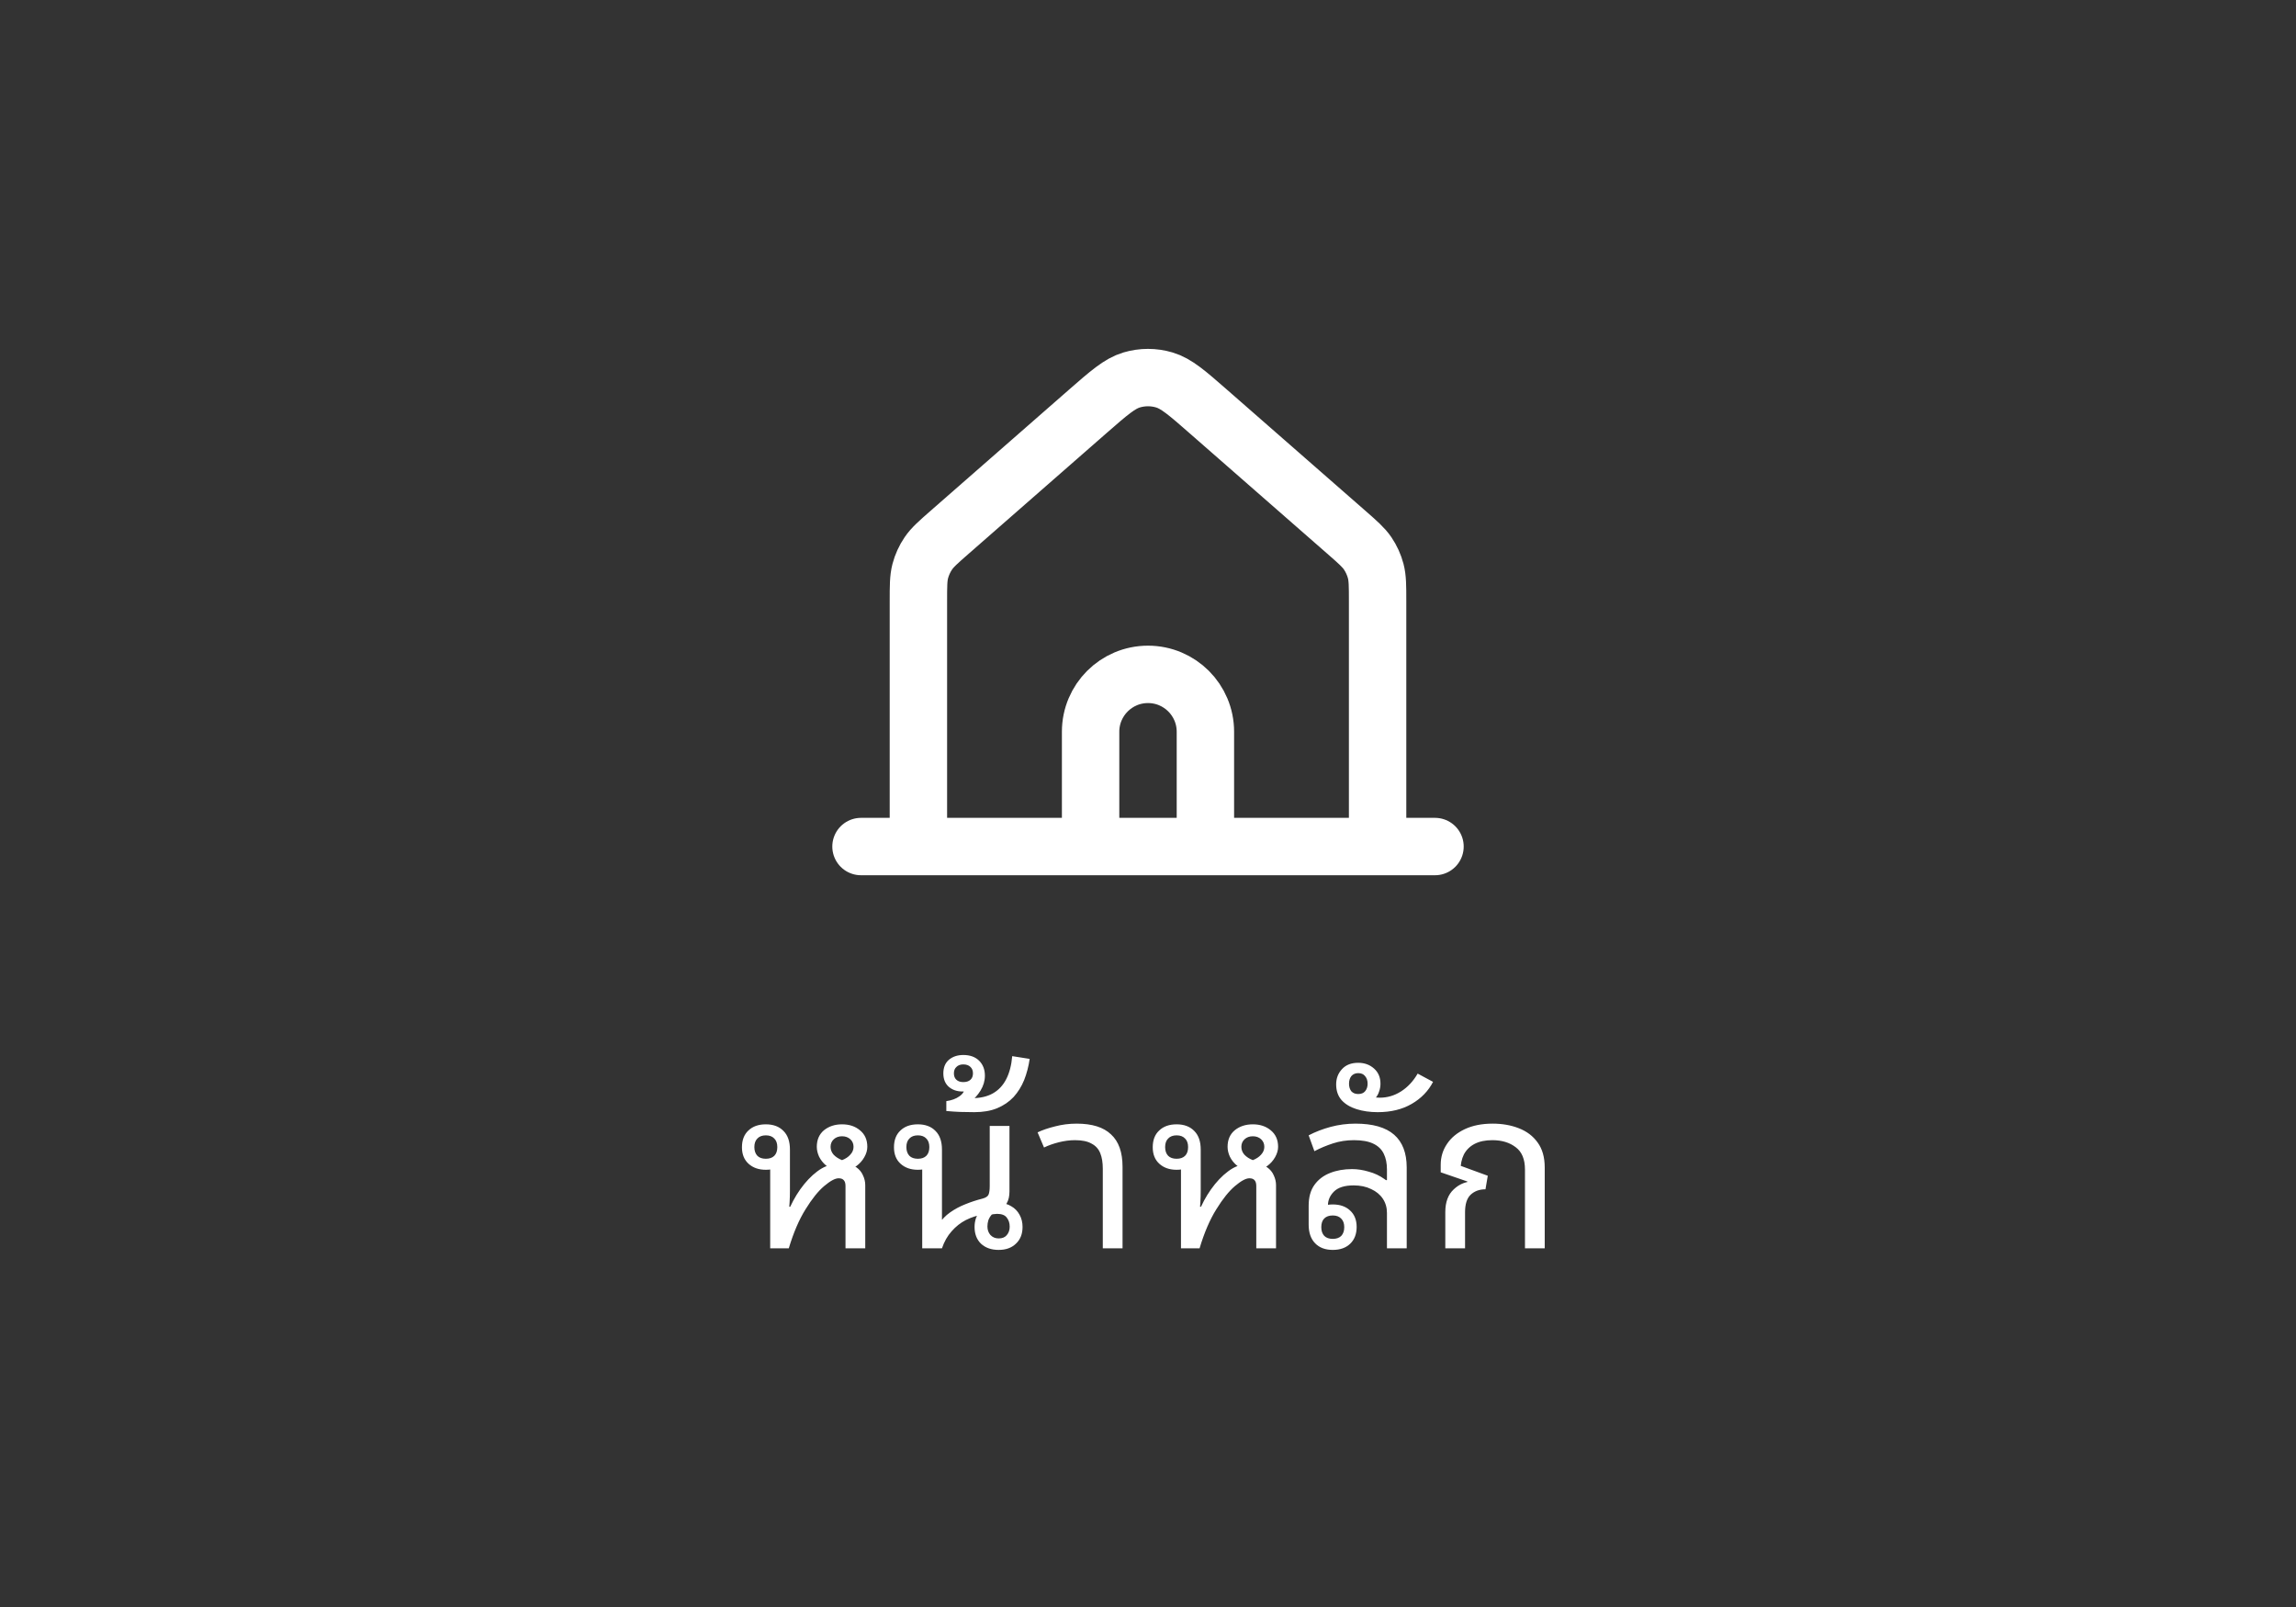 <svg width="80" height="56" viewBox="0 0 80 56" fill="none" xmlns="http://www.w3.org/2000/svg">
<rect x="0" y="0" width="80" height="56" fill="#333333" stroke="none"/>
<path d="M30 29.5H32M32 29.5H38M32 29.5V20.952C32 20.418 32 20.151 32.065 19.902C32.123 19.682 32.218 19.473 32.346 19.285C32.49 19.072 32.691 18.896 33.093 18.544L37.894 14.342C38.64 13.69 39.013 13.364 39.432 13.24C39.803 13.13 40.197 13.13 40.567 13.24C40.987 13.364 41.361 13.691 42.107 14.344L46.907 18.544C47.309 18.896 47.51 19.072 47.655 19.285C47.782 19.473 47.877 19.682 47.935 19.902C47.999 20.151 48 20.418 48 20.952V29.5M38 29.5H42M38 29.5V25.5C38 24.395 38.895 23.5 40 23.5C41.105 23.5 42 24.395 42 25.5V29.5M42 29.5H48M48 29.5H50" stroke="white" stroke-width="2" stroke-linecap="round" stroke-linejoin="round"/>
<path d="M27.42 42.052H27.556V42.156H27.42V42.052ZM27.524 41.484C27.524 41.761 27.508 42.036 27.476 42.308C27.444 42.58 27.407 42.839 27.364 43.084H27.26C27.271 42.828 27.332 42.556 27.444 42.268C27.556 41.975 27.703 41.7 27.884 41.444C28.066 41.188 28.263 40.98 28.476 40.82C28.695 40.655 28.913 40.572 29.132 40.572L29.14 40.732C29.002 40.732 28.881 40.692 28.78 40.612C28.679 40.527 28.599 40.425 28.54 40.308C28.487 40.191 28.46 40.076 28.46 39.964C28.46 39.719 28.543 39.527 28.708 39.388C28.879 39.249 29.09 39.18 29.34 39.18C29.591 39.18 29.799 39.249 29.964 39.388C30.135 39.527 30.22 39.719 30.22 39.964C30.22 40.081 30.186 40.201 30.116 40.324C30.047 40.447 29.953 40.551 29.836 40.636C29.719 40.716 29.588 40.756 29.444 40.756V40.564C29.604 40.564 29.735 40.601 29.836 40.676C29.943 40.751 30.02 40.844 30.068 40.956C30.122 41.068 30.148 41.183 30.148 41.3V43.5H29.46V41.332C29.46 41.241 29.442 41.175 29.404 41.132C29.367 41.084 29.305 41.06 29.22 41.06C29.098 41.06 28.93 41.151 28.716 41.332C28.508 41.508 28.292 41.777 28.068 42.14C27.844 42.497 27.649 42.951 27.484 43.5H26.836V40.548C26.916 40.548 26.996 40.519 27.076 40.46C27.156 40.396 27.223 40.321 27.276 40.236C27.335 40.145 27.364 40.057 27.364 39.972H27.468C27.468 40.201 27.401 40.391 27.268 40.54C27.14 40.689 26.945 40.764 26.684 40.764C26.439 40.764 26.239 40.695 26.084 40.556C25.93 40.417 25.852 40.225 25.852 39.98C25.852 39.729 25.927 39.535 26.076 39.396C26.226 39.252 26.428 39.18 26.684 39.18C26.945 39.18 27.151 39.257 27.3 39.412C27.45 39.561 27.524 39.777 27.524 40.06V41.484ZM26.684 40.38C26.812 40.38 26.911 40.345 26.98 40.276C27.049 40.207 27.084 40.105 27.084 39.972C27.084 39.844 27.049 39.745 26.98 39.676C26.911 39.601 26.812 39.564 26.684 39.564C26.556 39.564 26.457 39.601 26.388 39.676C26.319 39.745 26.284 39.844 26.284 39.972C26.284 40.1 26.319 40.201 26.388 40.276C26.457 40.345 26.556 40.38 26.684 40.38ZM28.94 39.964C28.94 40.065 28.975 40.156 29.044 40.236C29.119 40.316 29.218 40.38 29.34 40.428C29.463 40.38 29.559 40.316 29.628 40.236C29.703 40.156 29.74 40.065 29.74 39.964C29.74 39.857 29.703 39.769 29.628 39.7C29.553 39.631 29.457 39.596 29.34 39.596C29.223 39.596 29.127 39.631 29.052 39.7C28.977 39.769 28.94 39.857 28.94 39.964ZM34.797 43.556C34.541 43.556 34.336 43.484 34.181 43.34C34.032 43.196 33.957 43.001 33.957 42.756C33.957 42.649 33.973 42.548 34.005 42.452C34.042 42.356 34.09 42.271 34.149 42.196L34.237 42.324C34.04 42.356 33.845 42.42 33.653 42.516C33.466 42.612 33.301 42.743 33.157 42.908C33.013 43.068 32.901 43.265 32.821 43.5H32.133V40.548C32.213 40.548 32.293 40.519 32.373 40.46C32.453 40.396 32.52 40.321 32.573 40.236C32.632 40.145 32.661 40.057 32.661 39.972H32.765C32.765 40.201 32.698 40.391 32.565 40.54C32.437 40.689 32.242 40.764 31.981 40.764C31.736 40.764 31.536 40.695 31.381 40.556C31.226 40.417 31.149 40.225 31.149 39.98C31.149 39.729 31.224 39.535 31.373 39.396C31.522 39.252 31.725 39.18 31.981 39.18C32.242 39.18 32.448 39.257 32.597 39.412C32.746 39.561 32.821 39.777 32.821 40.06V42.828L32.701 42.676C32.808 42.505 32.941 42.364 33.101 42.252C33.266 42.135 33.445 42.039 33.637 41.964C33.834 41.884 34.029 41.82 34.221 41.772C34.344 41.74 34.418 41.692 34.445 41.628C34.472 41.559 34.485 41.46 34.485 41.332V39.236H35.173V41.524C35.173 41.599 35.165 41.673 35.149 41.748C35.133 41.817 35.106 41.884 35.069 41.948C35.037 42.007 34.994 42.063 34.941 42.116L34.829 41.924C34.984 41.924 35.12 41.961 35.237 42.036C35.36 42.105 35.456 42.204 35.525 42.332C35.594 42.455 35.629 42.596 35.629 42.756C35.629 43.001 35.552 43.196 35.397 43.34C35.248 43.484 35.048 43.556 34.797 43.556ZM32.725 42.588V42.5H32.877V42.588H32.725ZM31.981 40.38C32.109 40.38 32.208 40.345 32.277 40.276C32.346 40.207 32.381 40.105 32.381 39.972C32.381 39.844 32.346 39.745 32.277 39.676C32.208 39.601 32.109 39.564 31.981 39.564C31.853 39.564 31.754 39.601 31.685 39.676C31.616 39.745 31.581 39.844 31.581 39.972C31.581 40.1 31.616 40.201 31.685 40.276C31.754 40.345 31.853 40.38 31.981 40.38ZM34.797 43.156C34.92 43.156 35.013 43.119 35.077 43.044C35.146 42.964 35.181 42.865 35.181 42.748C35.181 42.62 35.146 42.513 35.077 42.428C35.013 42.343 34.901 42.3 34.741 42.3C34.714 42.3 34.685 42.303 34.653 42.308C34.626 42.308 34.594 42.313 34.557 42.324C34.504 42.383 34.464 42.449 34.437 42.524C34.416 42.593 34.405 42.665 34.405 42.74C34.405 42.857 34.44 42.956 34.509 43.036C34.584 43.116 34.68 43.156 34.797 43.156ZM33.949 38.756C33.757 38.756 33.591 38.753 33.453 38.748C33.319 38.743 33.159 38.732 32.973 38.716V38.372C33.159 38.345 33.311 38.289 33.429 38.204C33.551 38.119 33.613 38.017 33.613 37.9V37.86C33.741 37.86 33.845 37.815 33.925 37.724C34.005 37.628 34.045 37.521 34.045 37.404H34.205C34.205 37.585 34.146 37.737 34.029 37.86C33.911 37.977 33.749 38.036 33.541 38.036C33.343 38.036 33.181 37.98 33.053 37.868C32.93 37.756 32.869 37.601 32.869 37.404C32.869 37.201 32.933 37.044 33.061 36.932C33.194 36.82 33.362 36.764 33.565 36.764C33.799 36.764 33.983 36.831 34.117 36.964C34.25 37.097 34.317 37.271 34.317 37.484C34.317 37.665 34.266 37.839 34.165 38.004C34.063 38.169 33.938 38.305 33.789 38.412L33.589 38.244C33.637 38.249 33.685 38.255 33.733 38.26C33.781 38.265 33.826 38.268 33.869 38.268C34.157 38.268 34.399 38.212 34.597 38.1C34.794 37.988 34.949 37.823 35.061 37.604C35.173 37.385 35.242 37.119 35.269 36.804L35.877 36.9C35.839 37.161 35.775 37.407 35.685 37.636C35.594 37.86 35.471 38.057 35.317 38.228C35.162 38.393 34.97 38.524 34.741 38.62C34.517 38.711 34.253 38.756 33.949 38.756ZM33.565 37.708C33.671 37.708 33.754 37.681 33.813 37.628C33.871 37.575 33.901 37.5 33.901 37.404C33.901 37.308 33.871 37.233 33.813 37.18C33.754 37.121 33.671 37.092 33.565 37.092C33.463 37.092 33.383 37.121 33.325 37.18C33.266 37.233 33.237 37.308 33.237 37.404C33.237 37.5 33.266 37.575 33.325 37.628C33.383 37.681 33.463 37.708 33.565 37.708ZM36.377 39.988L36.153 39.46C36.319 39.38 36.521 39.311 36.761 39.252C37.001 39.188 37.252 39.156 37.513 39.156C38.052 39.156 38.452 39.281 38.713 39.532C38.98 39.777 39.113 40.153 39.113 40.66V43.5H38.425V40.732C38.425 40.513 38.396 40.332 38.337 40.188C38.279 40.039 38.177 39.927 38.033 39.852C37.895 39.772 37.703 39.732 37.457 39.732C37.276 39.732 37.089 39.756 36.897 39.804C36.705 39.852 36.532 39.913 36.377 39.988ZM41.733 42.052H41.869V42.156H41.733V42.052ZM41.837 41.484C41.837 41.761 41.821 42.036 41.789 42.308C41.757 42.58 41.719 42.839 41.677 43.084H41.573C41.583 42.828 41.645 42.556 41.757 42.268C41.869 41.975 42.015 41.7 42.197 41.444C42.378 41.188 42.575 40.98 42.789 40.82C43.007 40.655 43.226 40.572 43.445 40.572L43.453 40.732C43.314 40.732 43.194 40.692 43.093 40.612C42.991 40.527 42.911 40.425 42.853 40.308C42.799 40.191 42.773 40.076 42.773 39.964C42.773 39.719 42.855 39.527 43.021 39.388C43.191 39.249 43.402 39.18 43.653 39.18C43.903 39.18 44.111 39.249 44.277 39.388C44.447 39.527 44.533 39.719 44.533 39.964C44.533 40.081 44.498 40.201 44.429 40.324C44.359 40.447 44.266 40.551 44.149 40.636C44.031 40.716 43.901 40.756 43.757 40.756V40.564C43.917 40.564 44.047 40.601 44.149 40.676C44.255 40.751 44.333 40.844 44.381 40.956C44.434 41.068 44.461 41.183 44.461 41.3V43.5H43.773V41.332C43.773 41.241 43.754 41.175 43.717 41.132C43.679 41.084 43.618 41.06 43.533 41.06C43.41 41.06 43.242 41.151 43.029 41.332C42.821 41.508 42.605 41.777 42.381 42.14C42.157 42.497 41.962 42.951 41.797 43.5H41.149V40.548C41.229 40.548 41.309 40.519 41.389 40.46C41.469 40.396 41.535 40.321 41.589 40.236C41.647 40.145 41.677 40.057 41.677 39.972H41.781C41.781 40.201 41.714 40.391 41.581 40.54C41.453 40.689 41.258 40.764 40.997 40.764C40.751 40.764 40.551 40.695 40.397 40.556C40.242 40.417 40.165 40.225 40.165 39.98C40.165 39.729 40.239 39.535 40.389 39.396C40.538 39.252 40.741 39.18 40.997 39.18C41.258 39.18 41.463 39.257 41.613 39.412C41.762 39.561 41.837 39.777 41.837 40.06V41.484ZM40.997 40.38C41.125 40.38 41.223 40.345 41.293 40.276C41.362 40.207 41.397 40.105 41.397 39.972C41.397 39.844 41.362 39.745 41.293 39.676C41.223 39.601 41.125 39.564 40.997 39.564C40.869 39.564 40.77 39.601 40.701 39.676C40.631 39.745 40.597 39.844 40.597 39.972C40.597 40.1 40.631 40.201 40.701 40.276C40.77 40.345 40.869 40.38 40.997 40.38ZM43.253 39.964C43.253 40.065 43.287 40.156 43.357 40.236C43.431 40.316 43.53 40.38 43.653 40.428C43.775 40.38 43.871 40.316 43.941 40.236C44.015 40.156 44.053 40.065 44.053 39.964C44.053 39.857 44.015 39.769 43.941 39.7C43.866 39.631 43.77 39.596 43.653 39.596C43.535 39.596 43.439 39.631 43.365 39.7C43.29 39.769 43.253 39.857 43.253 39.964ZM46.438 43.556C46.176 43.556 45.971 43.479 45.822 43.324C45.672 43.169 45.598 42.953 45.598 42.676V42.012C45.598 41.719 45.664 41.479 45.798 41.292C45.931 41.105 46.112 40.967 46.342 40.876C46.571 40.785 46.827 40.74 47.11 40.74C47.296 40.74 47.488 40.769 47.686 40.828C47.888 40.881 48.075 40.969 48.246 41.092C48.416 41.209 48.555 41.367 48.662 41.564C48.768 41.756 48.822 41.991 48.822 42.268L48.326 41.884V40.756C48.326 40.537 48.288 40.353 48.214 40.204C48.139 40.049 48.016 39.932 47.846 39.852C47.68 39.772 47.456 39.732 47.174 39.732C46.918 39.732 46.675 39.769 46.446 39.844C46.216 39.919 46 40.009 45.798 40.116L45.598 39.564C45.832 39.441 46.088 39.343 46.366 39.268C46.648 39.193 46.936 39.156 47.23 39.156C47.832 39.156 48.28 39.284 48.574 39.54C48.867 39.796 49.014 40.177 49.014 40.684V43.5H48.326V42.268C48.326 42.081 48.278 41.916 48.182 41.772C48.086 41.628 47.95 41.516 47.774 41.436C47.603 41.351 47.4 41.308 47.166 41.308C46.851 41.308 46.622 41.38 46.478 41.524C46.339 41.663 46.27 41.823 46.27 42.004V42.188C46.19 42.188 46.11 42.22 46.03 42.284C45.955 42.343 45.891 42.417 45.838 42.508C45.784 42.593 45.758 42.679 45.758 42.764H45.654C45.654 42.535 45.718 42.345 45.846 42.196C45.979 42.047 46.176 41.972 46.438 41.972C46.688 41.972 46.888 42.041 47.038 42.18C47.192 42.319 47.27 42.511 47.27 42.756C47.27 43.001 47.195 43.196 47.046 43.34C46.896 43.484 46.694 43.556 46.438 43.556ZM46.438 43.172C46.566 43.172 46.664 43.137 46.734 43.068C46.803 42.993 46.838 42.892 46.838 42.764C46.838 42.636 46.803 42.537 46.734 42.468C46.664 42.393 46.566 42.356 46.438 42.356C46.31 42.356 46.211 42.391 46.142 42.46C46.072 42.529 46.038 42.631 46.038 42.764C46.038 42.892 46.072 42.993 46.142 43.068C46.211 43.137 46.31 43.172 46.438 43.172ZM48.246 41.124H48.398V41.212H48.246V41.124ZM48.004 38.756C47.732 38.756 47.487 38.721 47.268 38.652C47.05 38.583 46.876 38.479 46.748 38.34C46.62 38.196 46.556 38.012 46.556 37.788C46.556 37.58 46.623 37.404 46.756 37.26C46.89 37.111 47.079 37.036 47.324 37.036C47.543 37.036 47.727 37.103 47.876 37.236C48.026 37.369 48.1 37.545 48.1 37.764C48.1 37.86 48.084 37.951 48.052 38.036C48.026 38.121 47.983 38.199 47.924 38.268C47.871 38.337 47.802 38.399 47.716 38.452L47.788 38.204C47.831 38.22 47.874 38.233 47.916 38.244C47.964 38.249 48.018 38.252 48.076 38.252C48.338 38.252 48.583 38.18 48.812 38.036C49.047 37.887 49.242 37.679 49.396 37.412L49.932 37.7C49.767 38.02 49.519 38.276 49.188 38.468C48.858 38.66 48.463 38.756 48.004 38.756ZM47.324 38.124C47.431 38.124 47.511 38.092 47.564 38.028C47.623 37.959 47.652 37.871 47.652 37.764C47.652 37.657 47.623 37.569 47.564 37.5C47.511 37.431 47.431 37.396 47.324 37.396C47.223 37.396 47.143 37.431 47.084 37.5C47.031 37.569 47.004 37.657 47.004 37.764C47.004 37.871 47.031 37.959 47.084 38.028C47.143 38.092 47.223 38.124 47.324 38.124ZM52.007 39.156C52.343 39.156 52.647 39.209 52.919 39.316C53.197 39.423 53.415 39.588 53.575 39.812C53.74 40.036 53.823 40.327 53.823 40.684V43.5H53.135V40.756C53.135 40.399 53.029 40.14 52.815 39.98C52.602 39.815 52.33 39.732 51.999 39.732C51.754 39.732 51.548 39.775 51.383 39.86C51.218 39.945 51.093 40.068 51.007 40.228C50.927 40.388 50.887 40.583 50.887 40.812L50.615 40.524L51.839 40.972L51.759 41.444C51.546 41.444 51.373 41.508 51.239 41.636C51.111 41.759 51.047 41.961 51.047 42.244V43.5H50.359V42.236C50.359 41.889 50.458 41.625 50.655 41.444C50.852 41.257 51.09 41.164 51.367 41.164L51.455 41.284L50.199 40.852V40.588C50.199 40.321 50.271 40.081 50.415 39.868C50.559 39.649 50.767 39.476 51.039 39.348C51.311 39.22 51.634 39.156 52.007 39.156ZM51.127 41.108H51.183V41.252H51.127V41.108Z" fill="white"/>
</svg>

